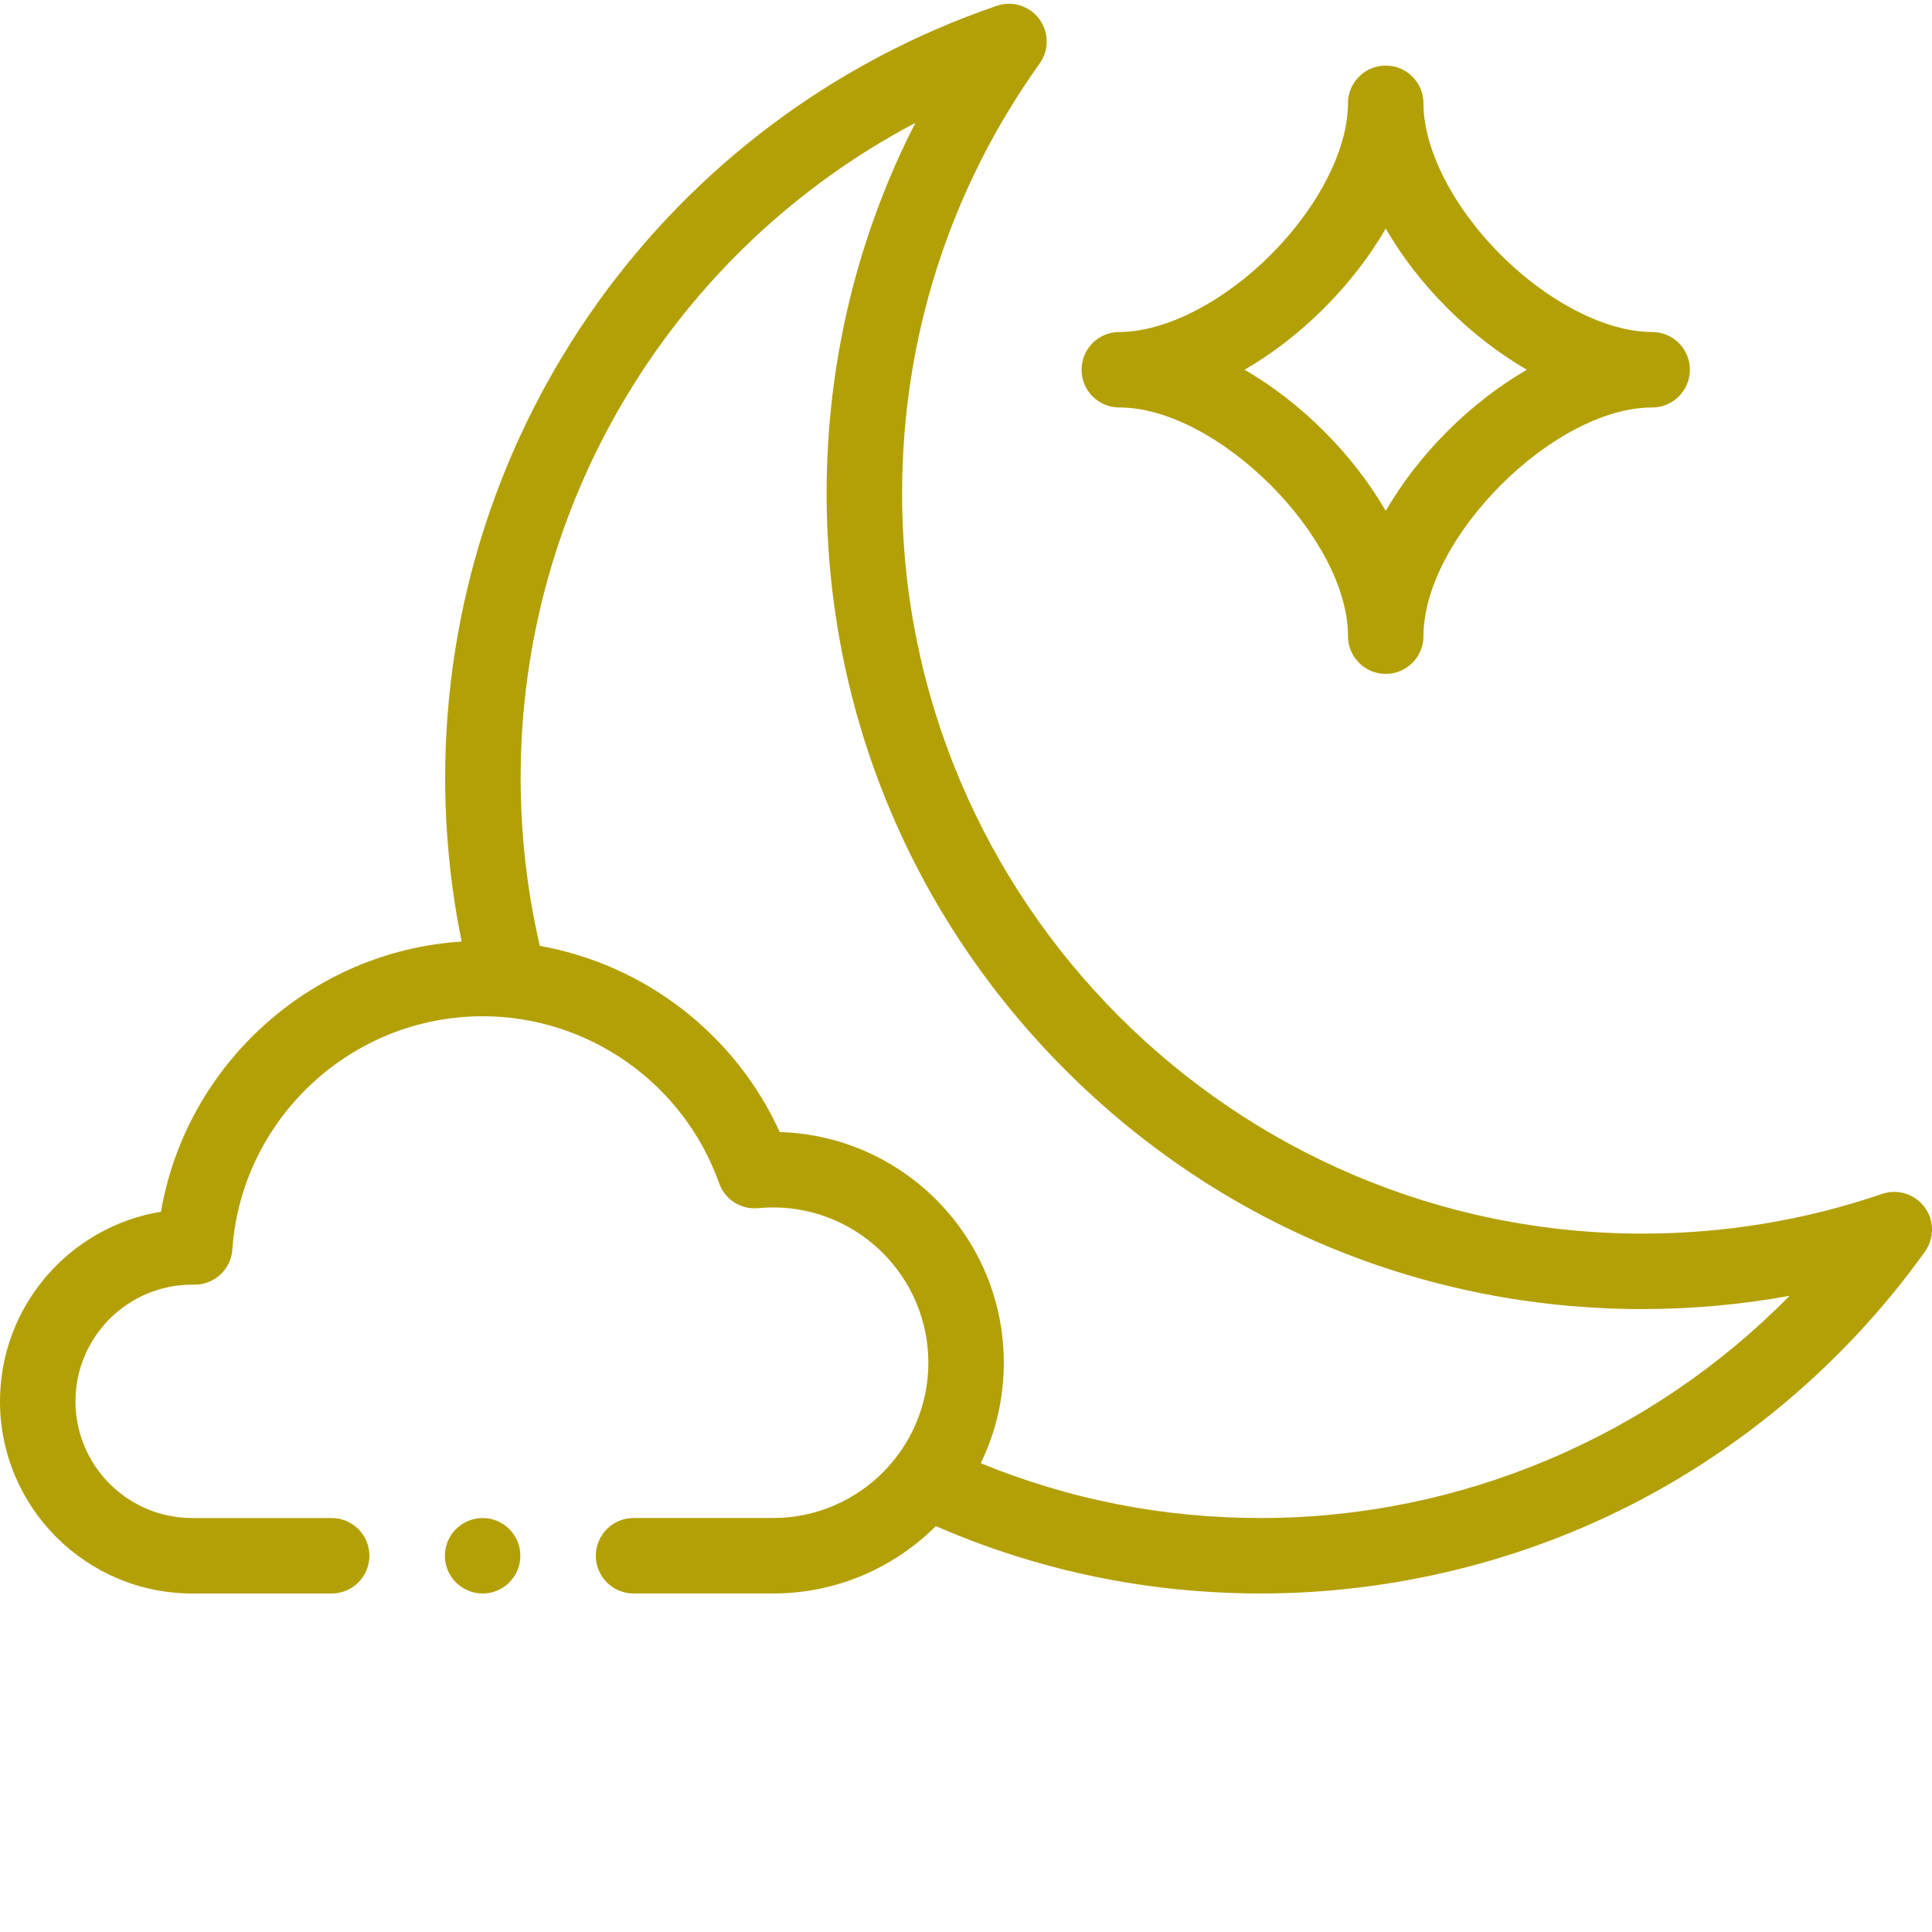 <?xml version="1.0"?>
<svg xmlns="http://www.w3.org/2000/svg" xmlns:xlink="http://www.w3.org/1999/xlink" xmlns:svgjs="http://svgjs.com/svgjs" version="1.1" width="512" height="512" x="0" y="0" viewBox="0 0 512 511" style="enable-background:new 0 0 512 512" xml:space="preserve" class=""><g><g xmlns="http://www.w3.org/2000/svg" fill-rule="evenodd"><path d="m510.023 319.391c-2.598-3.488-7.148-4.898-11.258-3.492-20.406 6.98-41.777 10.52-63.523 10.52-108.172 0-196.176-88.004-196.176-196.176 0-41.156 12.609-80.555 36.461-113.926 2.527-3.539 2.48-8.301-.117-11.789-2.594-3.484-7.145-4.895-11.258-3.488-87.43 29.906-146.176 112.121-146.176 204.578 0 14.633 1.469 29.18 4.367 43.402-39.871 2.566-72.965 32.504-79.684 71.598-24.164 3.957-42.66 24.984-42.66 50.25 0 28.082 22.844 50.926 50.922 50.926h36.977c5.523 0 10-4.477 10-10 0-5.523-4.477-10-10-10h-36.977c-17.051 0-30.922-13.871-30.922-30.926 0-17.051 13.871-30.922 30.922-30.922h.68c5.254 0 9.613-4.066 9.973-9.309 2.402-34.664 31.535-61.82 66.324-61.82 28.09 0 53.273 17.781 62.668 44.246 1.531 4.32 5.809 7.051 10.367 6.609 1.312-.125 2.641-.188 3.938-.188 22.691 0 41.152 18.461 41.152 41.152 0 22.691-18.461 41.152-41.152 41.152h-36.973c-5.523 0-10 4.477-10 10 0 5.523 4.477 10 10 10h36.973c16.82 0 32.078-6.828 43.145-17.855 27.188 11.844 56.125 17.855 86.133 17.855 34.992 0 69.746-8.555 100.516-24.742 29.773-15.668 55.867-38.445 75.473-65.875 2.527-3.535 2.48-8.297-.113-11.781zm-175.875 82.402c-25.797 0-50.719-4.883-74.234-14.527 3.91-8.055 6.109-17.086 6.109-26.625 0-33.129-26.48-60.188-59.383-61.129-11.816-25.98-35.777-44.375-63.582-49.344-3.375-14.535-5.082-29.488-5.082-44.551 0-73.586 41.004-140.023 104.609-173.559-15.457 30.223-23.52 63.641-23.52 98.184 0 57.742 22.488 112.027 63.316 152.859 40.828 40.828 95.113 63.316 152.855 63.316 13.164 0 26.203-1.18 39.016-3.516-36.633 37.301-87.141 58.891-140.105 58.891zm0 0" fill="#b3a007" data-original="#000000" style="" class=""/><path d="m296.629 107.484c26.055 0 60.605 34.551 60.605 60.605 0 5.523 4.477 10 10 10s10-4.477 10-10c0-26.055 34.551-60.605 60.605-60.605 5.523 0 10-4.477 10-10s-4.477-10-10-10c-12.133 0-27.512-7.844-40.137-20.469-12.629-12.625-20.473-28.008-20.473-40.137 0-5.523-4.477-10-10-10-5.52 0-10 4.477-10 10 0 12.129-7.844 27.512-20.469 40.137s-28.004 20.469-40.137 20.469c-5.523 0-10 4.477-10 10 .004 5.523 4.48 10 10.004 10zm54.277-26.328c6.562-6.562 12.07-13.727 16.328-21.082 4.254 7.355 9.766 14.52 16.328 21.082s13.727 12.074 21.078 16.328c-7.352 4.254-14.52 9.766-21.078 16.328-6.562 6.562-12.074 13.73-16.328 21.082-4.258-7.352-9.766-14.52-16.328-21.082s-13.73-12.07-21.082-16.328c7.355-4.254 14.52-9.766 21.082-16.328zm0 0" fill="#b3a007" data-original="#000000" style="" class=""/><path d="m127.898 401.793c-5.512 0-10 4.488-10 10 0 5.508 4.488 10 10 10 5.508 0 10-4.492 10-10 0-5.512-4.492-10-10-10zm0 0" fill="#b3a007" data-original="#000000" style="" class=""/></g></g></svg>
